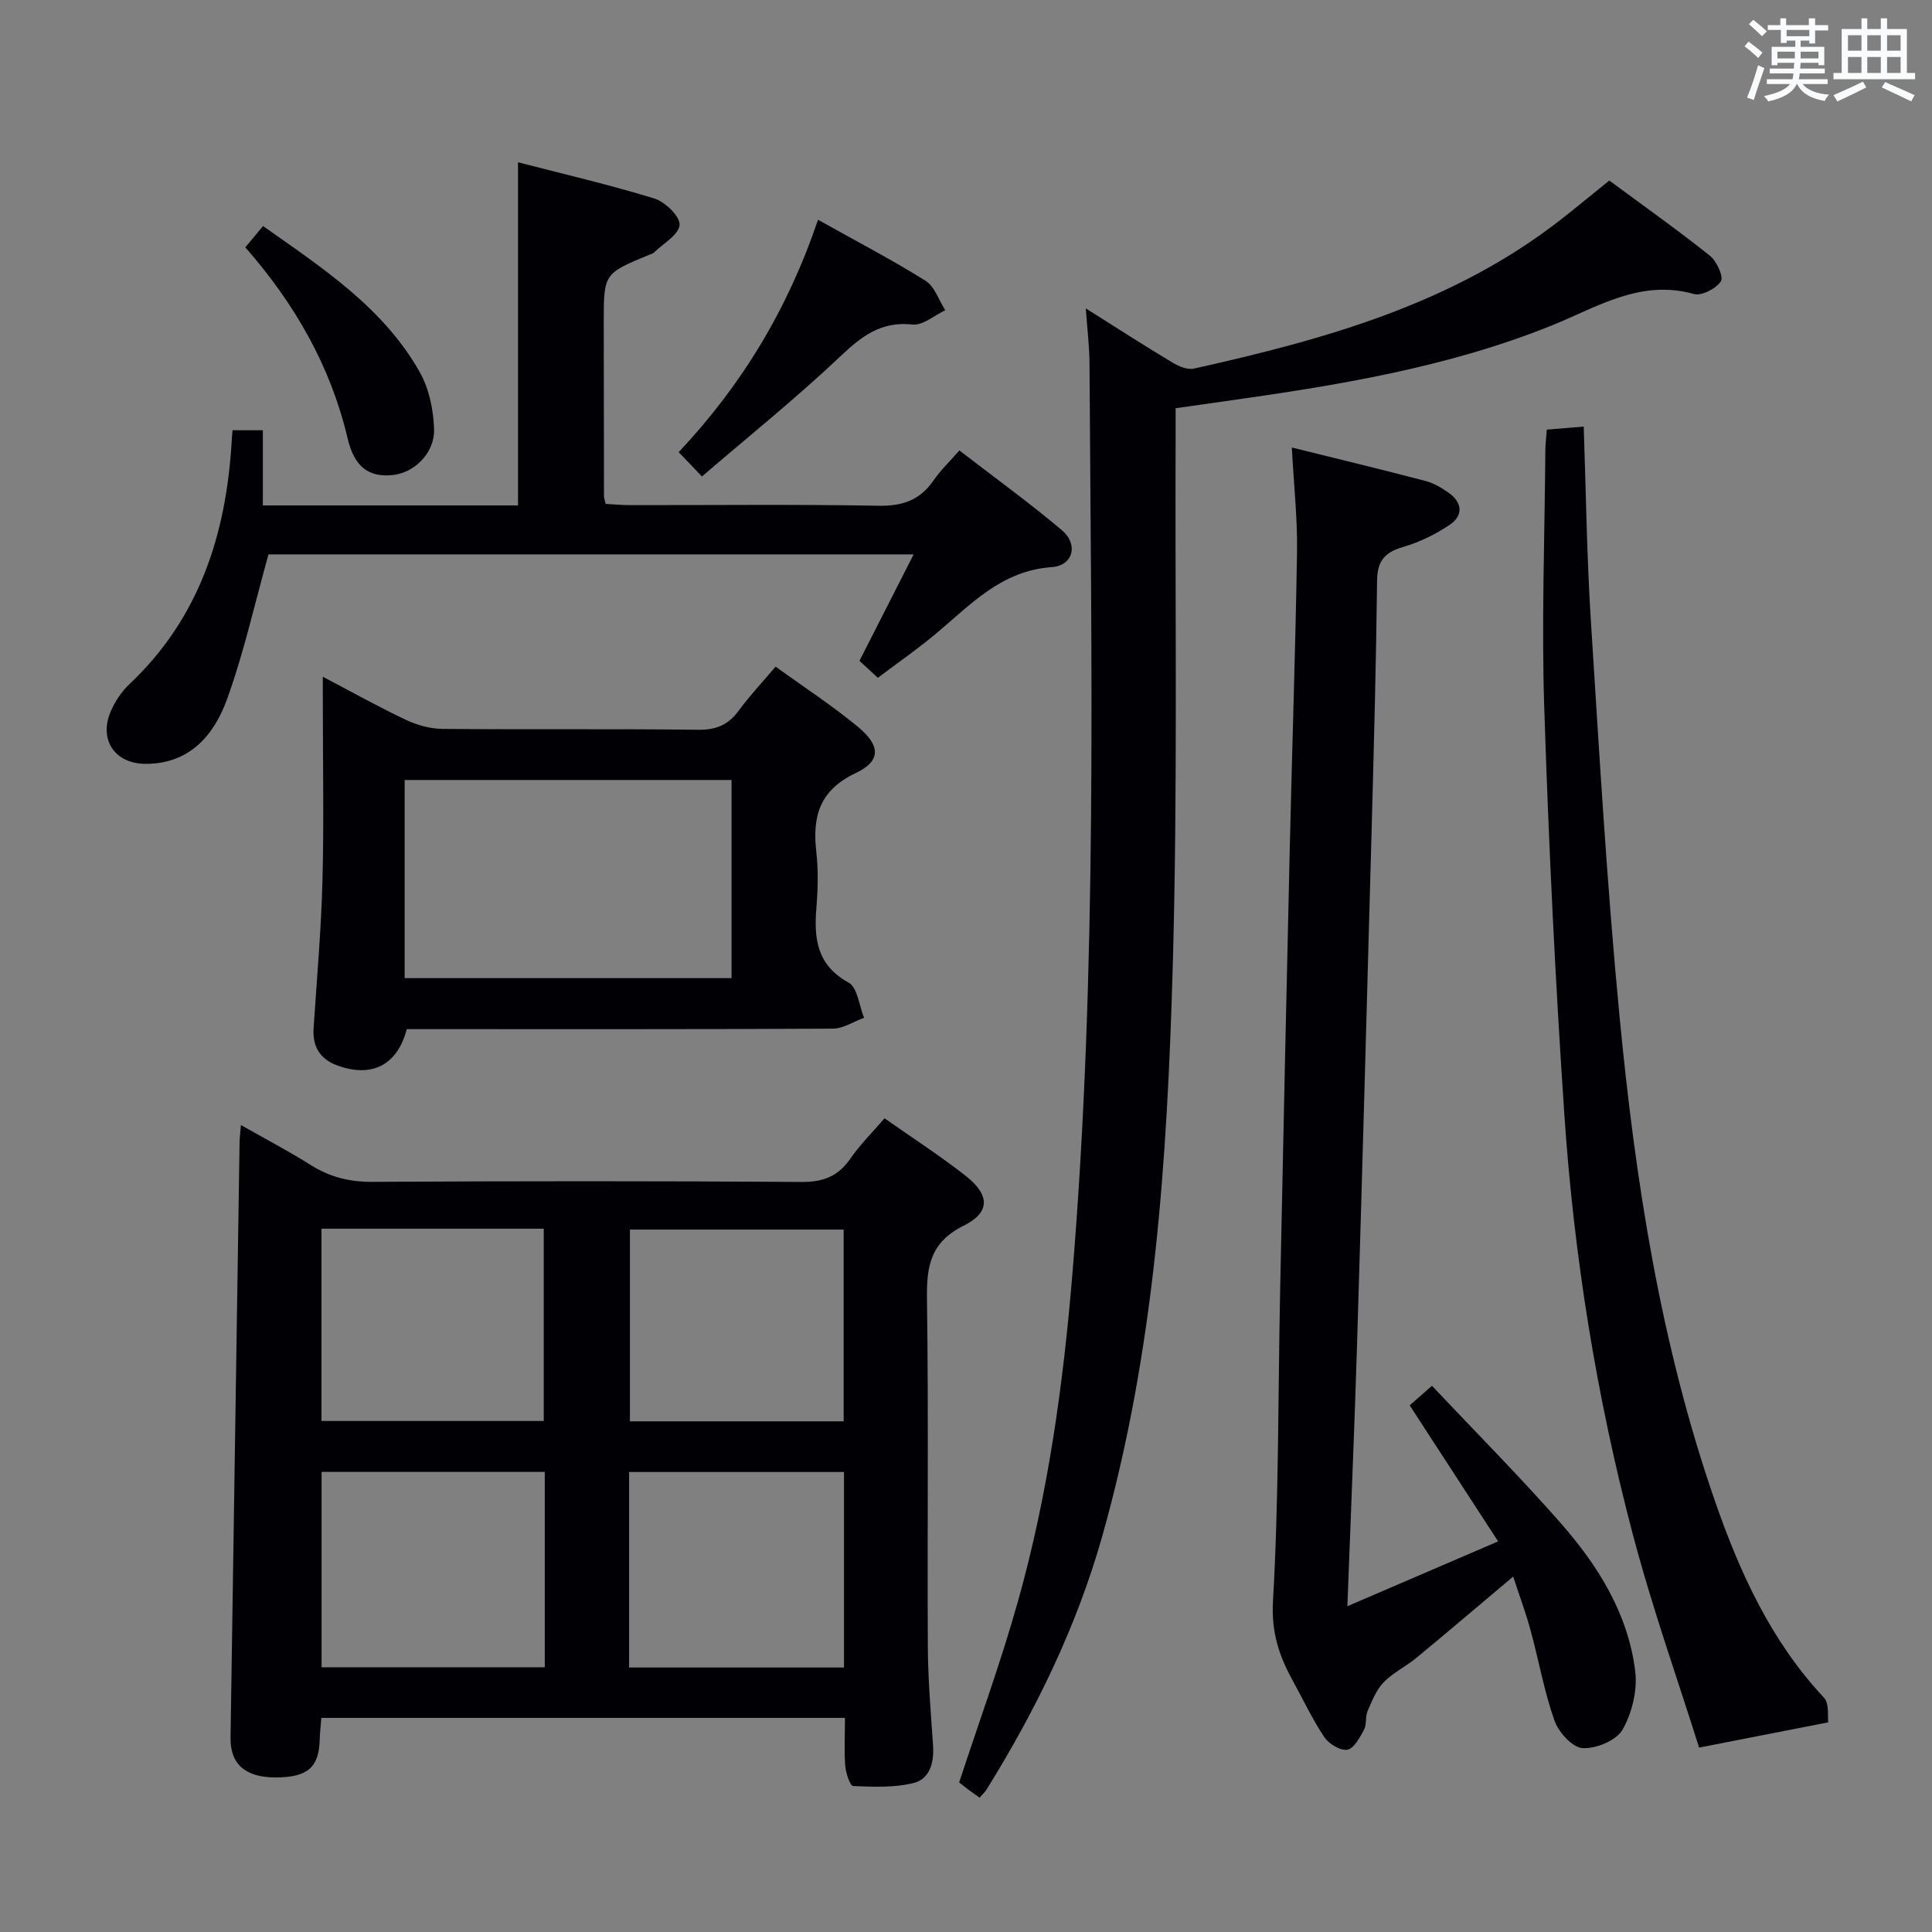 <svg enable-background="new 0 0 400 400" viewBox="0 0 400 400" xmlns="http://www.w3.org/2000/svg"><rect x="0" y="0" width="400" height="400" fill="#808080" stroke="none"/><g fill="#010105"><path d="m174.94 355.67c-36.53 0-72.29 0-108.41 0-.13 1.65-.3 3.08-.34 4.52-.15 5.72-2.49 7.77-9.01 7.81-6.32.04-9.53-2.7-9.45-8.24.61-41.11 1.24-82.23 1.87-123.34.01-.82.13-1.63.28-3.49 5.17 2.93 9.93 5.42 14.46 8.28 3.94 2.48 7.98 3.5 12.68 3.48 29.66-.17 59.32-.18 88.97.02 4.48.03 7.55-1.18 10.07-4.83 1.96-2.84 4.46-5.31 7.07-8.35 5.74 4.04 11.45 7.72 16.77 11.89 5.05 3.97 5.2 7.57-.41 10.36-6.93 3.45-7.67 8.47-7.57 15.24.34 23.99.05 47.99.18 71.98.04 6.81.62 13.61 1.08 20.41.24 3.51-.67 6.9-4.03 7.74-4 1-8.34.8-12.52.63-.63-.03-1.52-2.71-1.64-4.22-.23-3.13-.05-6.29-.05-9.89zm-62.15-50.93c-15.63 0-30.86 0-46.21 0v40.45h46.21c0-13.55 0-26.68 0-40.45zm-46.23-50.35v39.81h46.02c0-13.46 0-26.54 0-39.81-15.46 0-30.56 0-46.02 0zm108.18 90.85c0-13.61 0-26.87 0-40.48-14.89 0-29.6 0-44.49 0v40.48zm-.07-90.67c-14.95 0-29.62 0-44.25 0v39.7h44.25c0-13.38 0-26.45 0-39.7z"/><path d="m224.8 63.85c6.68 4.21 12.25 7.8 17.92 11.2 1.3.78 3.13 1.56 4.48 1.26 27.21-6.06 53.89-13.46 76.35-31.16 3.12-2.45 6.18-4.98 9.64-7.77 7.03 5.2 14.07 10.18 20.81 15.55 1.41 1.12 2.9 4.38 2.29 5.31-.99 1.52-4 3.08-5.59 2.63-11.1-3.13-20.09 2.76-29.46 6.53-21.78 8.77-44.69 12.44-67.71 15.68-3.12.44-6.24.88-10.13 1.44 0 1.92.01 3.85 0 5.78-.14 36.65.44 73.32-.6 109.94-1.13 39.69-3.7 79.32-14.61 117.88-5.3 18.71-13.72 35.93-23.92 52.36-.34.54-.83.99-1.46 1.71-.88-.64-1.66-1.18-2.42-1.74-.66-.5-1.31-1.02-1.81-1.41 4.1-12.52 8.61-24.81 12.14-37.37 6.28-22.28 9.43-45.11 11.33-68.18 5.17-62.65 3.89-125.41 3.52-188.16 0-3.45-.44-6.91-.77-11.48z"/><path d="m267.46 92.65c9.41 2.34 18.57 4.54 27.67 6.93 1.72.45 3.37 1.44 4.84 2.48 2.83 1.99 2.97 4.7.24 6.55-2.96 2.01-6.33 3.65-9.76 4.65-3.79 1.1-5.29 2.91-5.34 6.94-.2 16.97-.65 33.94-1.11 50.9-.97 35.58-1.94 71.16-3.02 106.73-.54 17.77-1.31 35.52-2.02 54.72 10.73-4.61 20.52-8.82 31.21-13.42-6.34-9.75-12.1-18.62-18.31-28.17 1.01-.89 2.32-2.04 4.61-4.05 9 9.55 18.11 18.71 26.62 28.39 7.74 8.81 13.99 18.76 15.46 30.67.49 3.95-.64 8.67-2.62 12.14-1.28 2.24-5.5 3.99-8.28 3.82-2.11-.13-4.96-3.29-5.81-5.69-2.14-6.06-3.25-12.47-4.95-18.7-.99-3.65-2.32-7.2-3.6-11.13-6.97 5.87-13.47 11.4-20.05 16.84-2.18 1.8-4.85 3.06-6.78 5.06-1.53 1.59-2.42 3.87-3.32 5.96-.51 1.18-.14 2.76-.74 3.86-.87 1.61-2.09 3.91-3.45 4.13-1.45.24-3.83-1.21-4.77-2.61-2.48-3.71-4.39-7.81-6.56-11.74-2.82-5.12-4.43-10-4.06-16.43 1.22-21.42 1.04-42.91 1.48-64.38.63-30.6 1.29-61.2 2-91.8.47-20.45 1.18-40.9 1.5-61.35.08-6.77-.67-13.57-1.08-21.3z"/><path d="m48.14 89.08h6.28v15.56h52.83c0-23.66 0-47.03 0-71.04 9.44 2.44 18.94 4.64 28.23 7.5 2.23.69 5.33 3.7 5.22 5.46-.12 2.02-3.38 3.84-5.3 5.73-.22.22-.59.3-.9.43-9.5 3.91-9.5 3.9-9.5 14.05.01 11.99.02 23.99.05 35.98 0 .32.13.65.34 1.58 1.58.08 3.32.25 5.07.25 17.16.02 34.32-.18 51.47.13 5 .09 8.59-1.21 11.39-5.3 1.4-2.03 3.23-3.77 5.31-6.15 7.21 5.56 14.44 10.79 21.23 16.52 3.44 2.9 2.36 7.31-2.09 7.63-10.48.74-16.81 7.78-24 13.79-3.81 3.19-7.91 6.03-12.02 9.13-1.47-1.36-2.66-2.46-3.81-3.51 3.7-7.26 7.28-14.3 11.22-22.04-45.47 0-89.98 0-133.57 0-2.9 10.35-5.11 20.4-8.59 30-2.69 7.41-7.71 13.35-16.79 13.37-6.38.01-9.79-4.92-7.31-10.8.88-2.08 2.24-4.14 3.88-5.69 14.45-13.61 20.01-30.92 21.18-50.11.02-.64.09-1.29.18-2.47z"/><path d="m66.83 140.11c6.39 3.35 11.73 6.35 17.26 8.95 2.3 1.08 5 1.83 7.53 1.85 17.65.16 35.31-.04 52.96.18 3.76.05 6.24-1.06 8.4-4 2.25-3.07 4.88-5.86 7.6-9.07 5.81 4.21 11.67 8.02 17.03 12.45 4.74 3.91 4.81 7.1-.45 9.59-7.53 3.56-8.99 9.02-8.15 16.36.43 3.78.33 7.67.02 11.48-.54 6.45.09 11.92 6.68 15.55 1.84 1.01 2.16 4.77 3.18 7.27-2.15.78-4.3 2.24-6.46 2.25-27.65.15-55.29.1-82.94.1-1.8 0-3.59 0-5.27 0-1.97 7.51-7.28 10.13-14.41 7.51-3.63-1.34-5.13-3.94-4.88-7.75.66-10.11 1.56-20.22 1.83-30.35.32-12.15.08-24.31.08-36.47-.01-1.64-.01-3.29-.01-5.9zm16.95 62.4h67.68c0-13.84 0-27.37 0-41.02-22.73 0-45.1 0-67.68 0z"/><path d="m378.52 356.59c-9.39 1.84-17.38 3.4-26.74 5.23-4.34-13.82-9.68-28.83-13.73-44.18-7.52-28.48-12.19-57.55-14.17-86.93-1.9-28.03-3.25-56.11-4.16-84.19-.58-17.76.1-35.57.23-53.35.01-1.31.18-2.61.3-4.22 2.59-.21 5.01-.41 7.64-.63.47 13.41.63 26.72 1.47 39.98 1.74 27.37 3.32 54.77 5.94 82.06 3.27 34.07 8.47 67.87 19.76 100.41 5.16 14.86 11.61 29 22.56 40.7 1.16 1.25.73 3.98.9 5.12z"/><path d="m169.36 45.5c7.88 4.41 15.24 8.24 22.26 12.63 1.89 1.18 2.75 4.02 4.09 6.1-2.26 1.05-4.64 3.19-6.77 2.96-6.57-.72-10.59 2.46-15.04 6.67-9.12 8.62-18.94 16.51-28.57 24.79-2.17-2.27-3.41-3.56-4.82-5.04 13.09-13.89 22.62-29.67 28.85-48.11z"/><path d="m50.79 51.21c1.28-1.53 2.32-2.79 3.67-4.41 12.29 8.69 24.89 16.86 32.46 30.27 1.93 3.43 2.83 7.82 2.95 11.8.15 4.97-4.16 9.04-8.58 9.49-4.91.49-7.92-1.62-9.33-7.64-3.53-14.91-10.85-27.73-21.17-39.51z"/></g><path d="m361.2 9.6.8-1c.9.7 1.9 1.4 2.9 2.3l-.9 1.1c-1-1-2-1.8-2.8-2.4zm.5 10.6c.9-2.1 1.6-4.3 2.3-6.7.4.2.8.4 1.3.6-.7 2.1-1.5 4.3-2.2 6.6zm.4-15.2.9-.9c1 .8 2 1.6 2.8 2.4l-1 1c-.9-.9-1.8-1.7-2.7-2.5zm12.5-1.2h1.2v1.4h2.7v1.1h-2.7v2.7h-1.2v-.6h-1.8v1.3h4.9v3.8h-1.2v-.5h-3.7c0 .4-.1.9-.1 1.2h5.1v1h-5.2c0 .5-.1.9-.2 1.2h6v1h-5.2c1.1 1.3 2.9 2 5.5 2.2-.4.4-.7.8-.9 1.3-2.9-.5-4.8-1.6-5.7-3.5h-.1c-.8 1.7-2.7 2.9-5.9 3.6-.2-.4-.6-.8-.9-1.1 2.8-.6 4.6-1.4 5.4-2.5h-4.8v-1h5.3c.1-.3.2-.7.2-1.2h-4.9v-1h5c0-.4 0-.8.1-1.2h-3.5v.5h-1.2v-3.8h4.9v-1.3h-1.8v.5h-1.2v-2.7h-2.7v-1h2.6v-1.4h1.2v1.4h4.7v-1.4zm-6.6 8.3h3.6c0-.4 0-.9 0-1.4h-3.6zm1.9-4.6h4.7v-1.3h-4.7zm6.6 3.2h-3.7v1.4h3.7z" fill="#fafbfc"/><path d="m385.3 3.8h1.3v2.2h2.8v-2.2h1.3v2.2h4.1v9.1h1.7v1.3h-16.9v-1.3h1.7v-9.1h4.1v-2.2zm.4 13.1.7 1.2c-1.8.9-3.8 1.9-6 2.9-.2-.4-.5-.8-.8-1.3 2.3-1 4.3-1.9 6.1-2.8zm-3.1-6.4h2.8v-3.2h-2.8zm0 4.6h2.8v-3.3h-2.8zm4-4.6h2.8v-3.2h-2.8zm0 4.6h2.8v-3.3h-2.8zm3.7 1.9c2.1.9 4.1 1.8 6.1 2.7l-.7 1.3c-2.2-1.1-4.2-2-6.1-2.9zm3.2-9.7h-2.8v3.2h2.8zm-2.8 7.8h2.8v-3.3h-2.8z" fill="#fafbfc"/></svg>